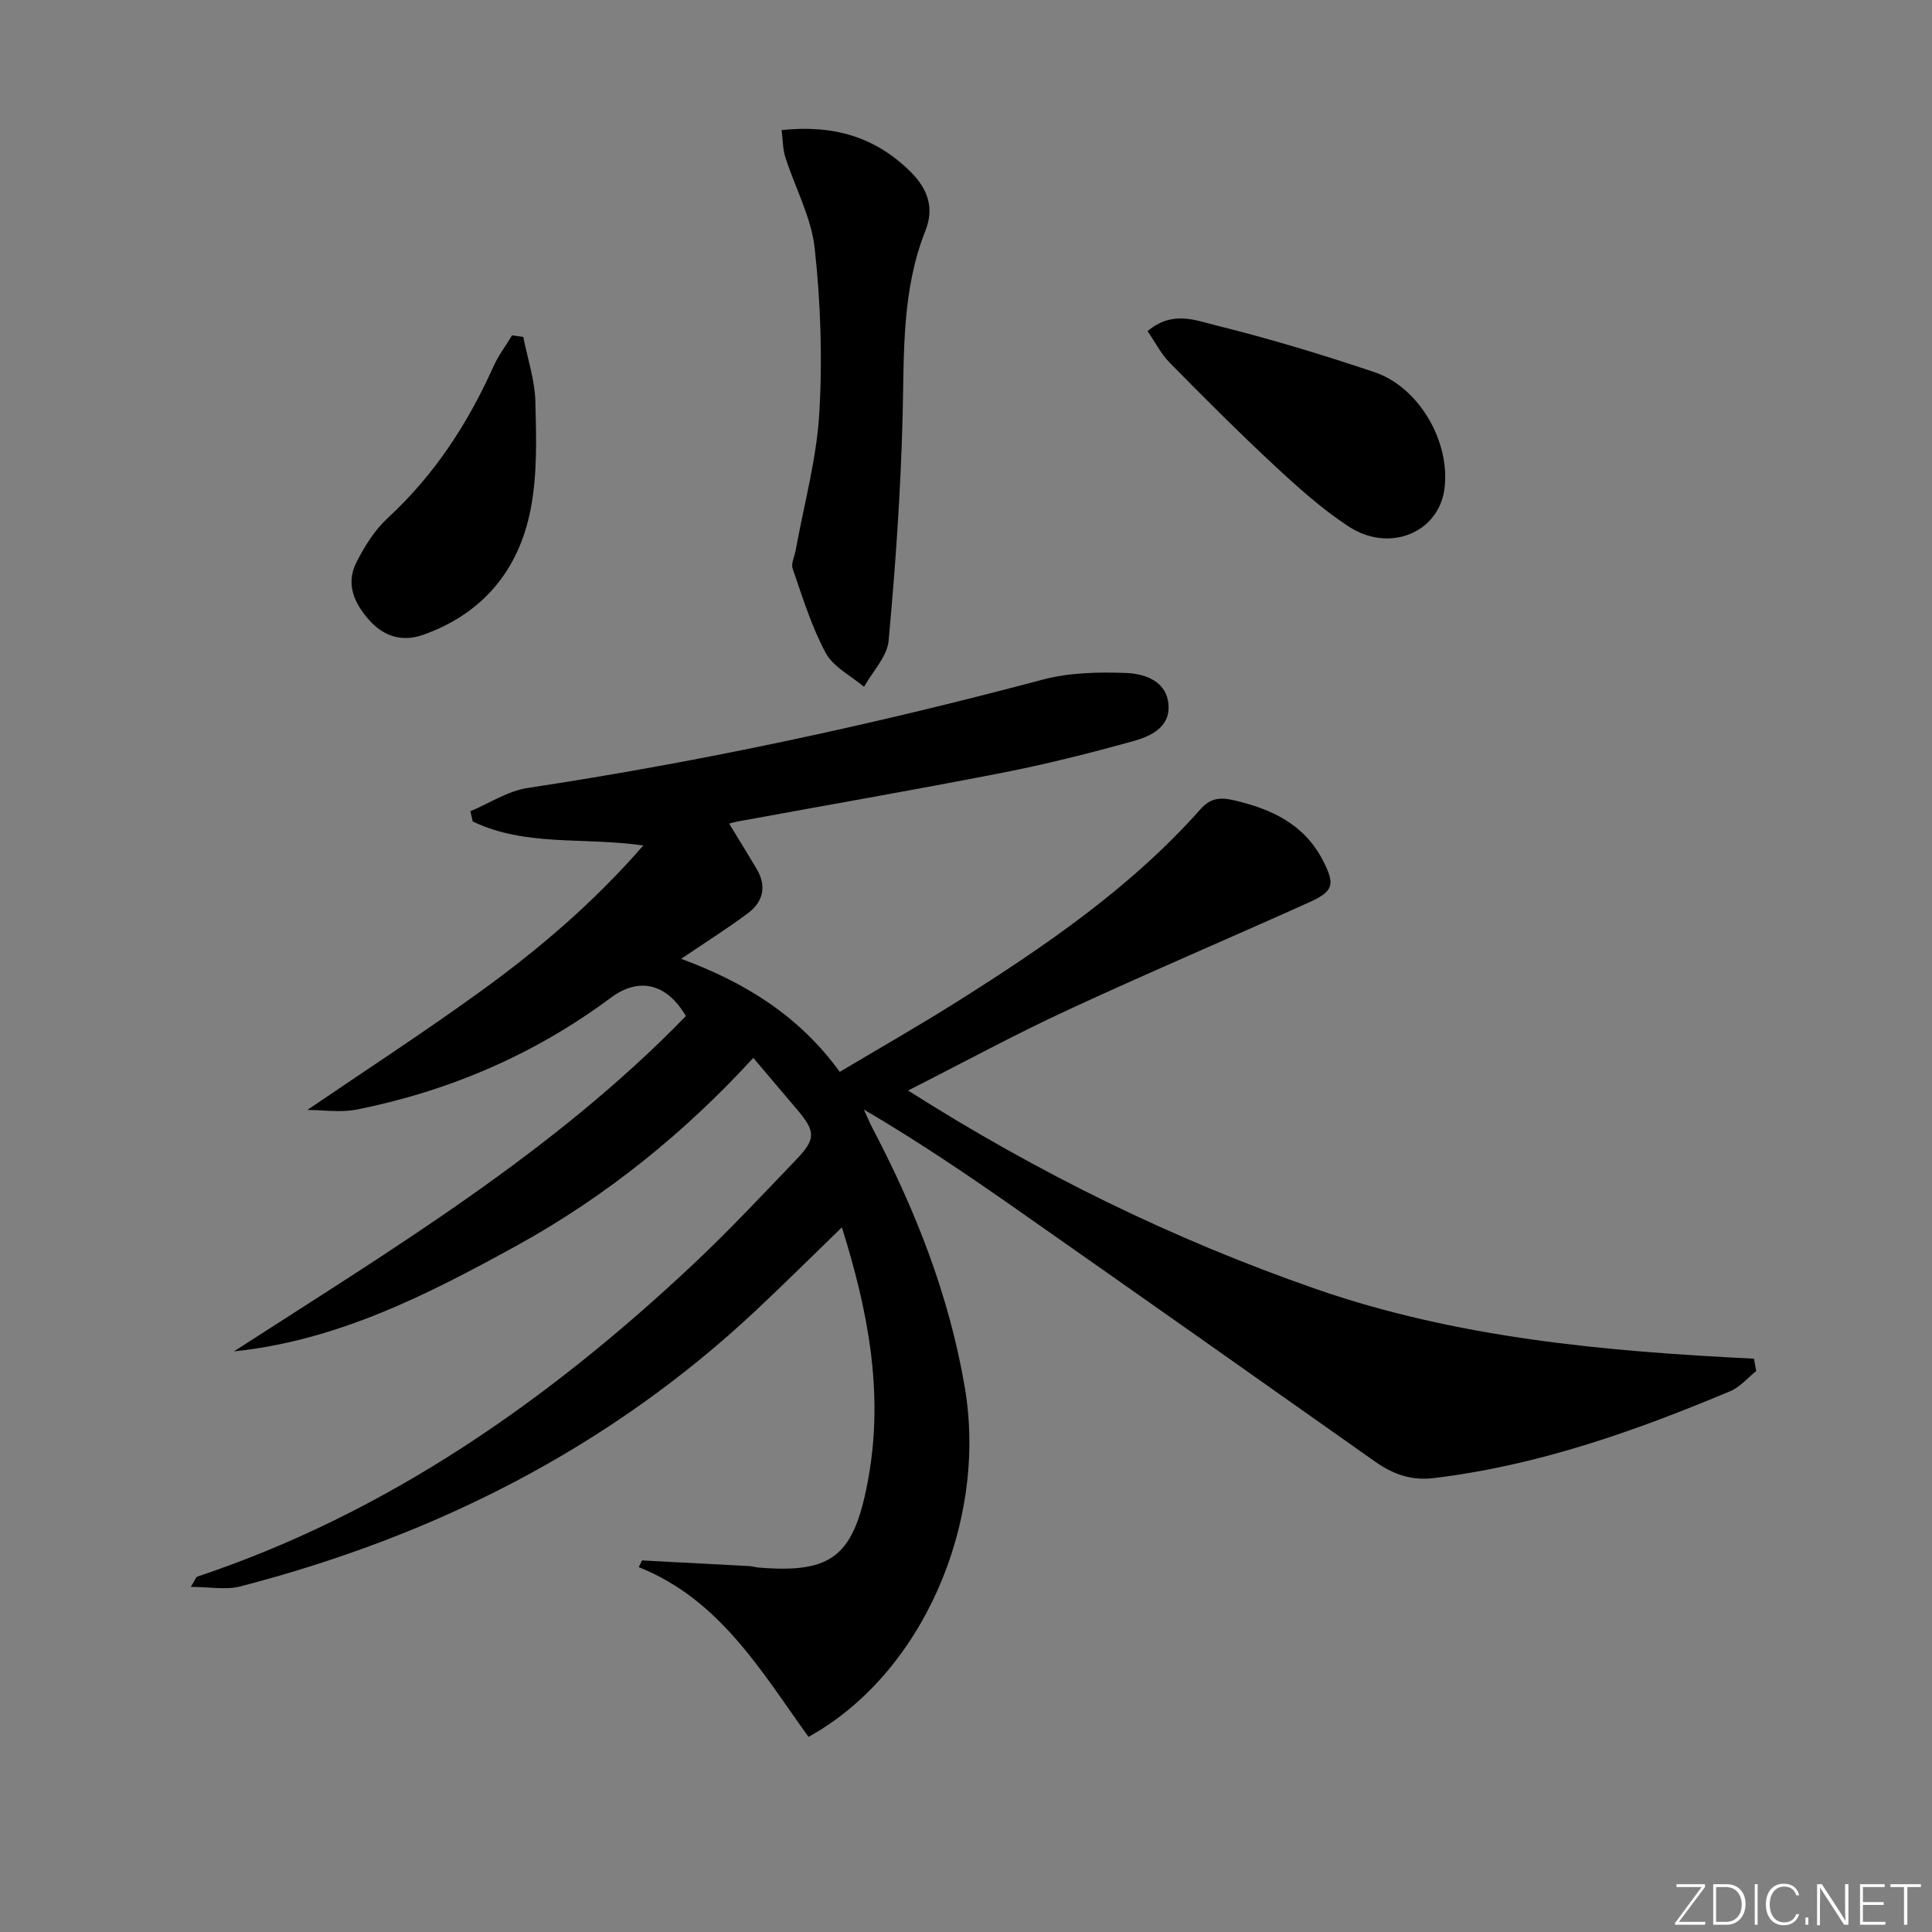 <svg enable-background="new 0 0 400 400" viewBox="0 0 400 400" xmlns="http://www.w3.org/2000/svg"><rect x="0" y="0" width="400" height="400" fill="#808080" stroke="none"/><g fill="#fafbfc"><path d="m346.9 398 5.4-7.3h-5.2v-.6h5.9v.6l-5.4 7.2h5.5l-.1.6h-6.2v-.5z"/><path d="m354.7 390.1h2.8c2.3 0 3.9 1.6 3.9 4.1s-1.6 4.3-3.9 4.3h-2.8zm.6 7.8h2c2.2 0 3.3-1.6 3.3-3.6 0-1.8-1-3.6-3.3-3.6h-2z"/><path d="m363.9 390.1v8.4h-.6v-8.4z"/><path d="m372.5 396.3c-.4 1.3-1.4 2.3-3.2 2.3-2.4 0-3.7-1.9-3.7-4.3 0-2.3 1.2-4.3 3.7-4.3 1.8 0 2.9 1 3.2 2.4h-.6c-.4-1.1-1.1-1.8-2.5-1.8-2.1 0-3 1.9-3 3.7s.9 3.7 3 3.7c1.4 0 2.1-.7 2.5-1.7z"/><path d="m373.8 398.5v-1.5h.6v1.5z"/><path d="m376.2 398.5v-8.4h1c1.3 2 4.4 6.7 4.9 7.6-.1-1.2-.1-2.4-.1-3.8v-3.8h.7v8.4h-.9c-1.2-1.9-4.4-6.8-5-7.7.1 1.1 0 2.3 0 3.9v3.9h-.6z"/><path d="m390 394.4h-4.3v3.5h4.7l-.1.6h-5.2v-8.4h5.1v.6h-4.5v3.1h4.3z"/><path d="m394.2 390.7h-2.8v-.6h6.3v.6h-2.8v7.8h-.7z"/></g><path d="m132.93 323.07c7.4.39 14.8.77 22.21 1.17.66.04 1.31.26 1.97.31 15.38 1.25 19.83-2.42 22.73-18.81 3.13-17.67-.19-34.63-5.54-51.63-6.15 5.96-11.96 11.74-17.94 17.34-30.45 28.49-66.49 46.6-106.6 57-2.99.78-6.36.1-10.25.1.86-1.39 1.02-2.02 1.36-2.13 39.43-13.2 72.56-36.43 102.55-64.57 7.4-6.94 14.34-14.37 21.37-21.7 4.2-4.37 4.1-5.89.16-10.52-2.89-3.4-5.77-6.8-8.99-10.61-14.12 15.42-30.43 28.67-49.03 38.9-18.39 10.12-37.06 19.65-58.5 21.87 32.8-21.18 66.25-41.27 93.58-69.43-4.01-6.83-9.76-8.09-15.53-3.8-15.74 11.71-33.34 19.28-52.5 23.14-3.48.7-7.23.1-10.34.1 11.75-8.01 24.05-16 35.91-24.59 11.98-8.67 23.25-18.24 33.64-30.16-12.29-1.77-24.47.27-35.32-4.98-.16-.7-.32-1.41-.48-2.11 3.94-1.65 7.75-4.2 11.85-4.82 35.98-5.44 71.47-13.07 106.63-22.43 5.49-1.46 11.5-1.59 17.23-1.38 3.9.15 8.42 1.63 8.82 6.56.38 4.71-3.73 6.58-7.37 7.58-8.94 2.47-17.96 4.75-27.06 6.53-18.23 3.56-36.54 6.74-54.82 10.09-.58.11-1.16.29-1.71.43 2.04 3.35 3.91 6.35 5.71 9.39 2.12 3.6 1.32 6.84-1.87 9.2-4.34 3.23-8.93 6.12-13.77 9.4 12.92 4.78 24.28 11.6 32.83 23.41 8.23-4.91 16.4-9.56 24.35-14.57 18.2-11.47 35.92-23.58 50.35-39.82 2.09-2.36 4.11-2.5 7.01-1.82 7.77 1.81 14.49 4.98 18.32 12.43 2.61 5.07 2.21 6.41-3 8.75-16.66 7.49-33.48 14.65-50.05 22.33-10.82 5.01-21.31 10.72-32.83 16.56 27.06 17.19 54.78 30.75 84.18 41 29.39 10.25 60.04 13 90.95 14.52.15.85.31 1.71.46 2.56-1.78 1.42-3.35 3.33-5.37 4.17-19.8 8.32-39.96 15.43-61.46 18-4.58.55-8.4-.82-12.09-3.43-24.6-17.39-49.23-34.74-73.9-52.03-10.33-7.24-20.78-14.33-31.92-20.85.59 1.28 1.12 2.6 1.78 3.85 8.92 17 15.88 34.64 19.12 53.73 4.74 27.97-8.83 59.33-32.37 72.3-9.72-13.5-18.32-28.43-35.14-35.14.24-.47.46-.93.68-1.39z" fill="#010000"/><path d="m161.82 26.93c10.84-1.14 19.42 1.43 26.72 8.65 3.68 3.65 4.87 7.62 3.07 12.15-4.93 12.39-4.41 25.31-4.73 38.28-.38 15.56-1.48 31.13-2.9 46.63-.3 3.31-3.32 6.38-5.09 9.56-2.71-2.3-6.36-4.09-7.93-7.01-2.95-5.46-4.79-11.54-6.85-17.45-.37-1.07.4-2.53.63-3.82 1.7-9.42 4.31-18.79 4.88-28.28.68-11.35.29-22.88-.94-34.2-.69-6.41-4.05-12.53-6.06-18.82-.55-1.64-.52-3.48-.8-5.69z" fill="#010000"/><path d="m237.59 68.56c5.11-4.34 9.96-2.23 14.14-1.2 11.08 2.74 22.03 6.06 32.85 9.7 9.35 3.14 15.85 14.68 14.45 24.35-1.3 8.92-11.42 13.09-19.81 7.59-5.52-3.61-10.52-8.11-15.37-12.62-7.42-6.9-14.59-14.09-21.7-21.31-1.79-1.82-2.98-4.23-4.56-6.51z" fill="#010000"/><path d="m108.34 69.76c.88 4.44 2.37 8.86 2.5 13.33.2 7.44.43 15.08-.97 22.32-2.43 12.52-9.83 21.6-22.2 26-4.41 1.57-8.18.39-11.25-3.04-3.08-3.45-4.87-7.47-2.66-11.87 1.68-3.35 3.8-6.75 6.53-9.26 9.6-8.86 16.53-19.46 21.83-31.28 1.03-2.3 2.59-4.36 3.9-6.53.77.11 1.55.22 2.32.33z" fill="#010000"/></svg>